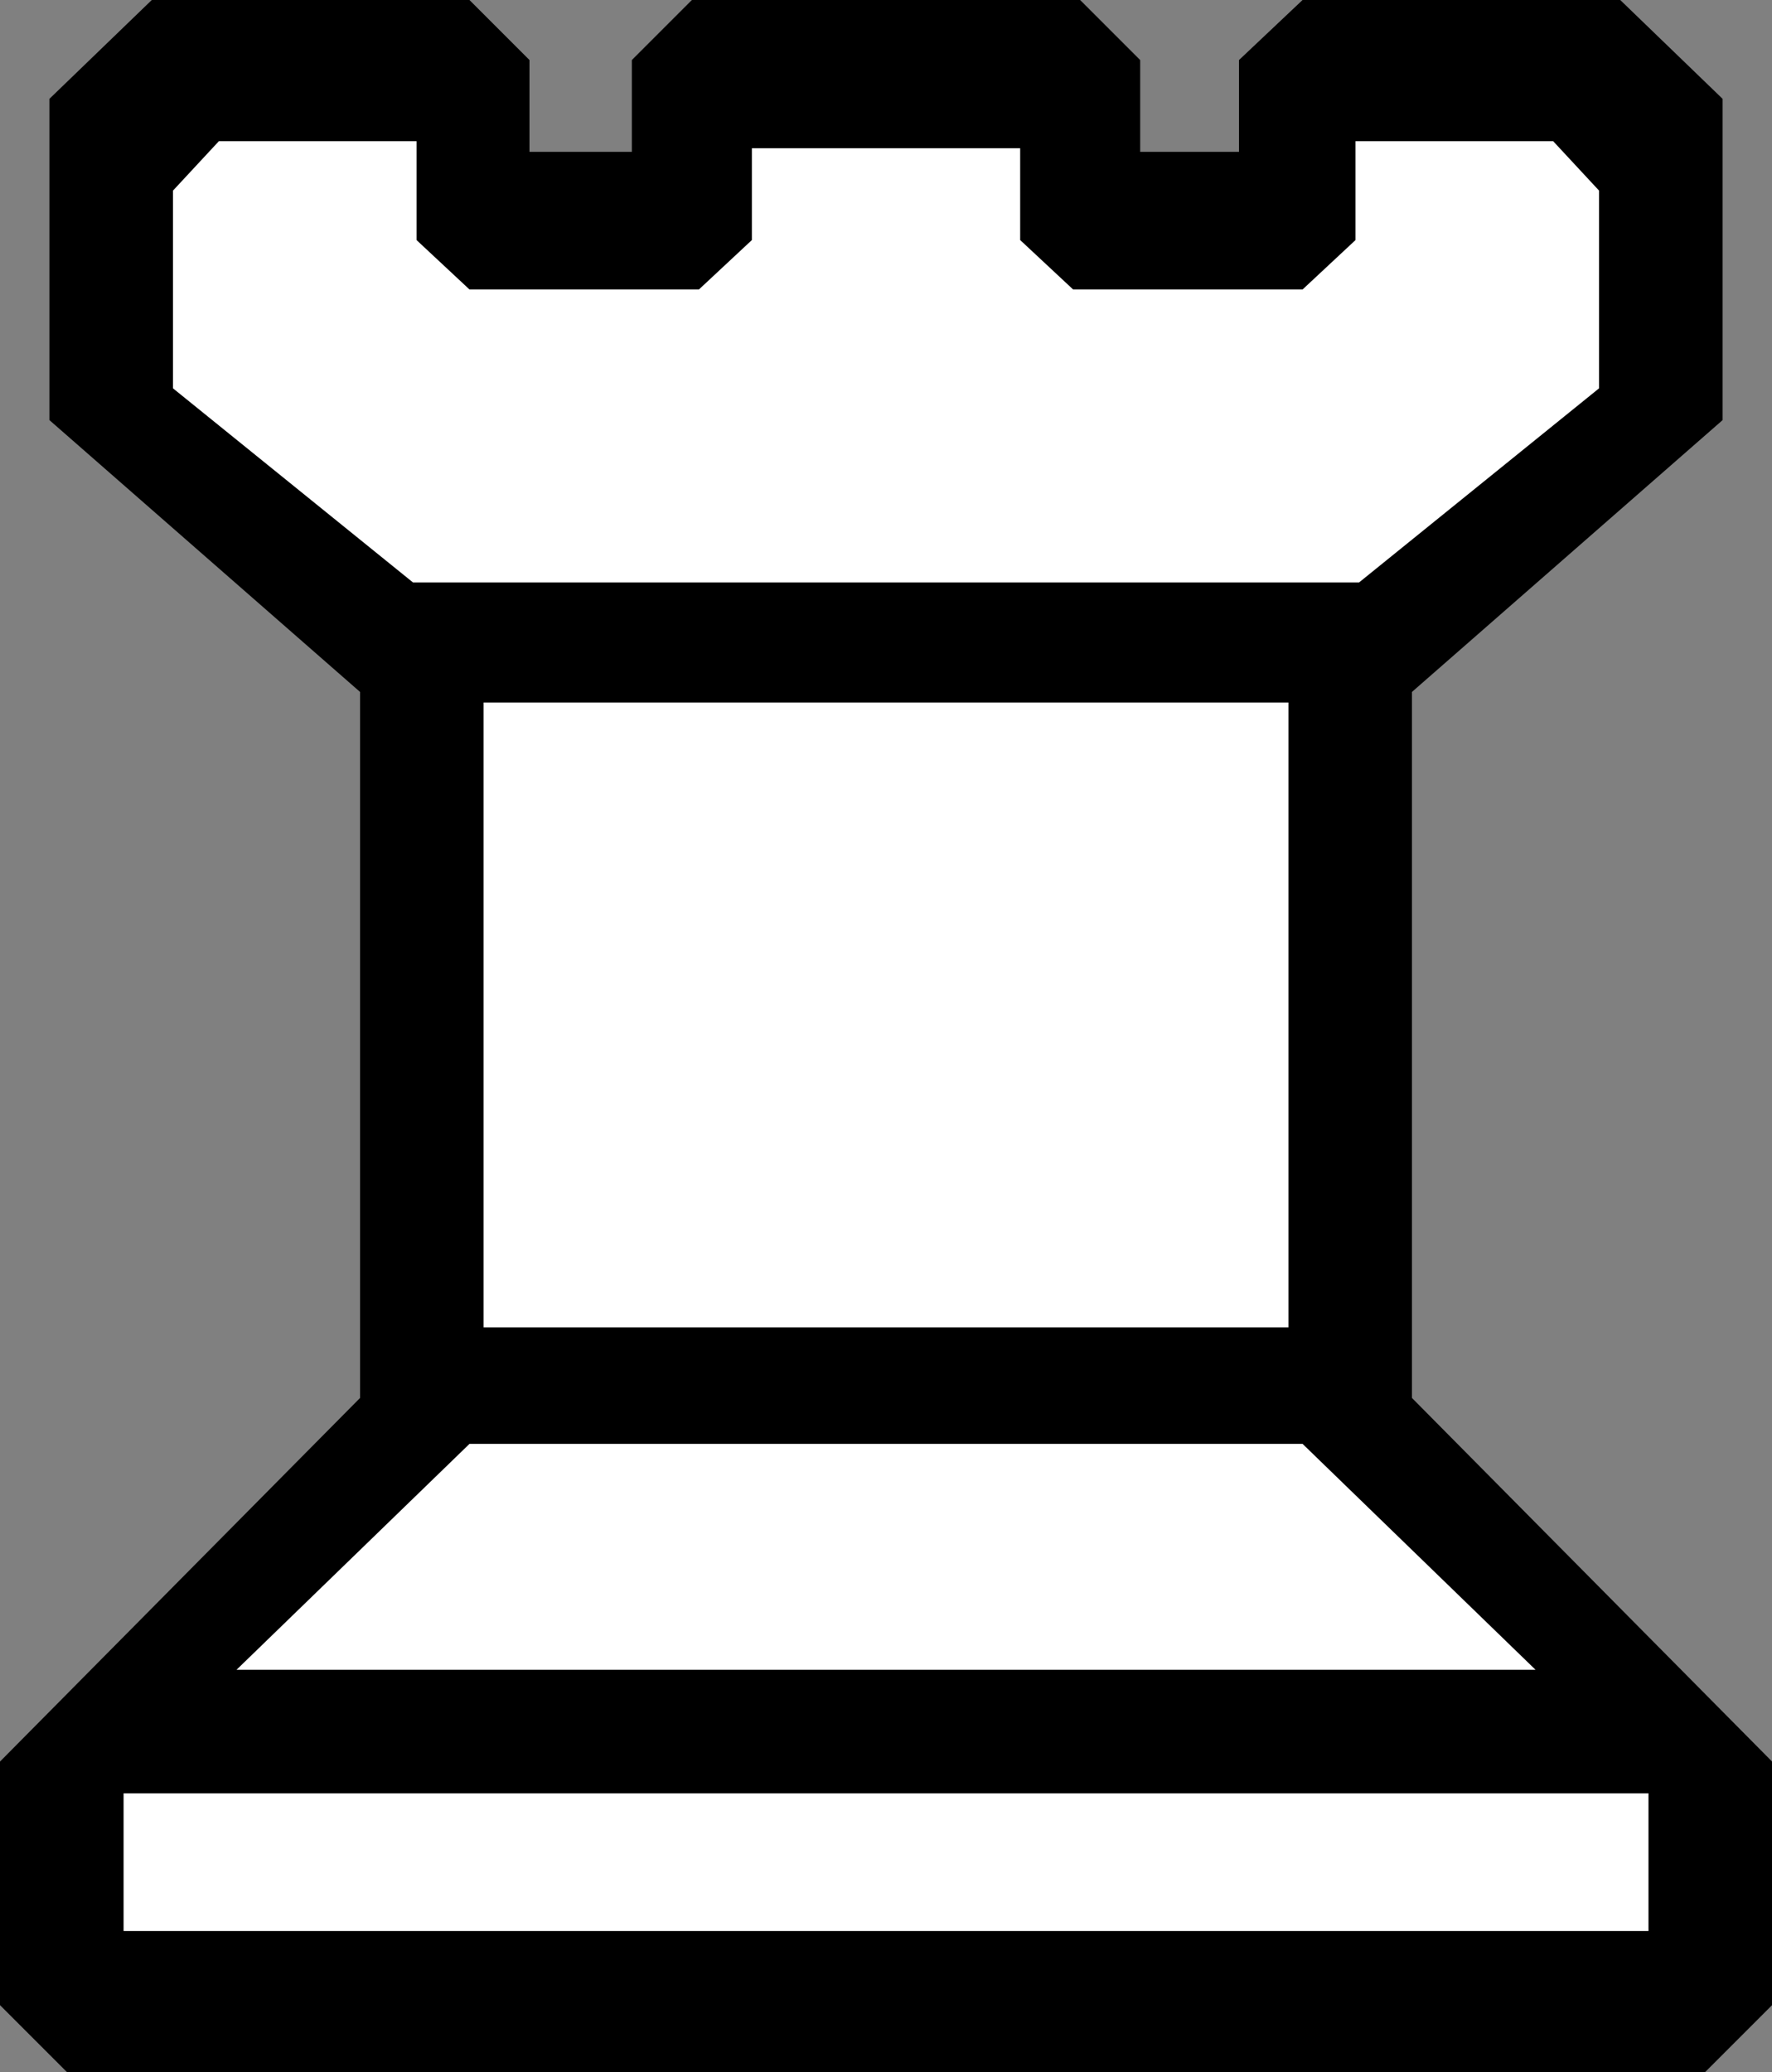<?xml version="1.0" encoding="UTF-8" standalone="no"?>
<!-- Created with Inkscape (http://www.inkscape.org/) -->

<svg
   xmlns:dc="http://purl.org/dc/elements/1.1/"
   xmlns:cc="http://creativecommons.org/ns#"
   xmlns:rdf="http://www.w3.org/1999/02/22-rdf-syntax-ns#"
   xmlns:svg="http://www.w3.org/2000/svg"
   xmlns="http://www.w3.org/2000/svg"
   xmlns:sodipodi="http://sodipodi.sourceforge.net/DTD/sodipodi-0.dtd"
   xmlns:inkscape="http://www.inkscape.org/namespaces/inkscape"
   height="75.782"
   id="svg1"
   inkscape:version="0.48.4 r9939"
   sodipodi:docname="Anonymous_Chess_symbols_set_3-filled.svg"
   sodipodi:version="0.32"
   width="64.808"
   inkscape:output_extension="org.inkscape.output.svg.inkscape"
   version="1.0"
   inkscape:export-filename="C:\joanna\Gfx\drawings_vector\admin\thumbs\Igor Krizanovskij\chess_set_symbols_igor_k_01_ok.png"
   inkscape:export-xdpi="51.457458"
   inkscape:export-ydpi="51.457458">
  <rect width="100%" height="100%" fill="#808080" stroke="none"/>
  <defs
     id="defs3">
    <inkscape:perspective
       sodipodi:type="inkscape:persp3d"
       inkscape:vp_x="0 : 187.5 : 1"
       inkscape:vp_y="0 : 1000 : 0"
       inkscape:vp_z="1052.3622 : 187.5 : 1"
       inkscape:persp3d-origin="526.18109 : 125 : 1"
       id="perspective20" />
  </defs>
  <sodipodi:namedview
     bordercolor="#666666"
     borderopacity="1.0"
     id="base"
     inkscape:current-layer="layer3"
     inkscape:cx="21.273707"
     inkscape:cy="40.707619"
     inkscape:pageopacity="0.0"
     inkscape:pageshadow="2"
     inkscape:window-height="769"
     inkscape:window-width="1180"
     inkscape:window-x="110"
     inkscape:window-y="40"
     inkscape:zoom="7.4809788"
     pagecolor="#ffffff"
     showgrid="false"
     inkscape:window-maximized="0" />
  <g
     inkscape:groupmode="layer"
     id="layer3"
     inkscape:label="inner">
    <path
       style="fill:#ffffff;fill-opacity:1;stroke:none"
       d="m 5.188,3.312 c -2.653,4.837 -2.121,12.726 3.75,15.5 6.322,3.252 7.28,8.933 6.375,15.469 -0.407,6.018 0.808,12.707 -0.594,18.312 -3.875,4.652 -9.767,8.458 -12.5,13.562 -2.661,8.444 4.903,8.069 11,7.469 16.083,0 32.167,0 48.25,0 C 64.702,69.314 62.201,63.12 57.745,60.325 54.119,55.987 47.453,52.76 49.406,46.062 49.834,38.771 48.556,30.748 50.031,23.906 53.299,20.309 58.781,17.69 60.781,13.5 61.121,8.608 61.921,0.227 54.406,2.119 46.463,-1.236 49.149,7.776 44.188,7.625 38.405,9.654 41.042,3.362 37.594,2.094 33.287,3.059 23.507,-0.945 25.219,6.719 19.844,10.926 17.259,5.371 15.25,2.094 12.039,2.688 7.569,0.771 5.188,3.312 z"
       id="path3780"
       inkscape:connector-curvature="0" />
  </g>
  <g
     id="layer1"
     inkscape:groupmode="layer"
     inkscape:label="outer"
     transform="translate(-412.727,-223.368)"
     style="display:inline">
    <path
       d="m 430.414,249.059 0,22.851 29.435,0 0,-22.851 -29.435,0 m -15.234,50.091 -2.453,-2.453 0,-8.908 13.168,-13.297 0,-25.82 -11.361,-9.941 0,-11.748 3.744,-3.615 11.619,3.7e-4 2.195,2.195 0,3.357 3.744,0 0,-3.357 2.195,-2.195 14.201,0 2.195,2.195 0,3.357 3.615,0 0,-3.357 2.324,-2.195 11.619,-3.7e-4 3.744,3.615 0,11.748 -11.361,9.941 0,25.82 13.17,13.297 0,8.908 -2.453,2.453 -59.904,0 m 2.066,-10.199 0,5.035 55.771,0 0,-5.035 -55.771,0 m 12.652,-12.781 -8.521,8.262 47.509,0 -8.521,-8.262 -30.468,0 m 10.328,-47.38 0,3.357 -1.937,1.807 -8.391,0 -1.936,-1.807 0,-3.615 -7.23,0 -1.678,1.807 0,7.23 8.779,7.1 34.599,0 8.779,-7.1 0,-7.23 -1.678,-1.807 -7.23,0 0,3.615 -1.936,1.807 -8.392,0 -1.936,-1.807 0,-3.357 -9.812,0"
       id="path1705"
       style="font-size:12px;font-style:normal;font-weight:normal;fill:#000000;fill-opacity:1;stroke:none;font-family:Bitstream Vera Sans"
       sodipodi:nodetypes="ccccccccccccccccccccccccccccccccccccccccccccccccccccccccccccccccc"
       inkscape:connector-curvature="0" />
  </g>
</svg>
